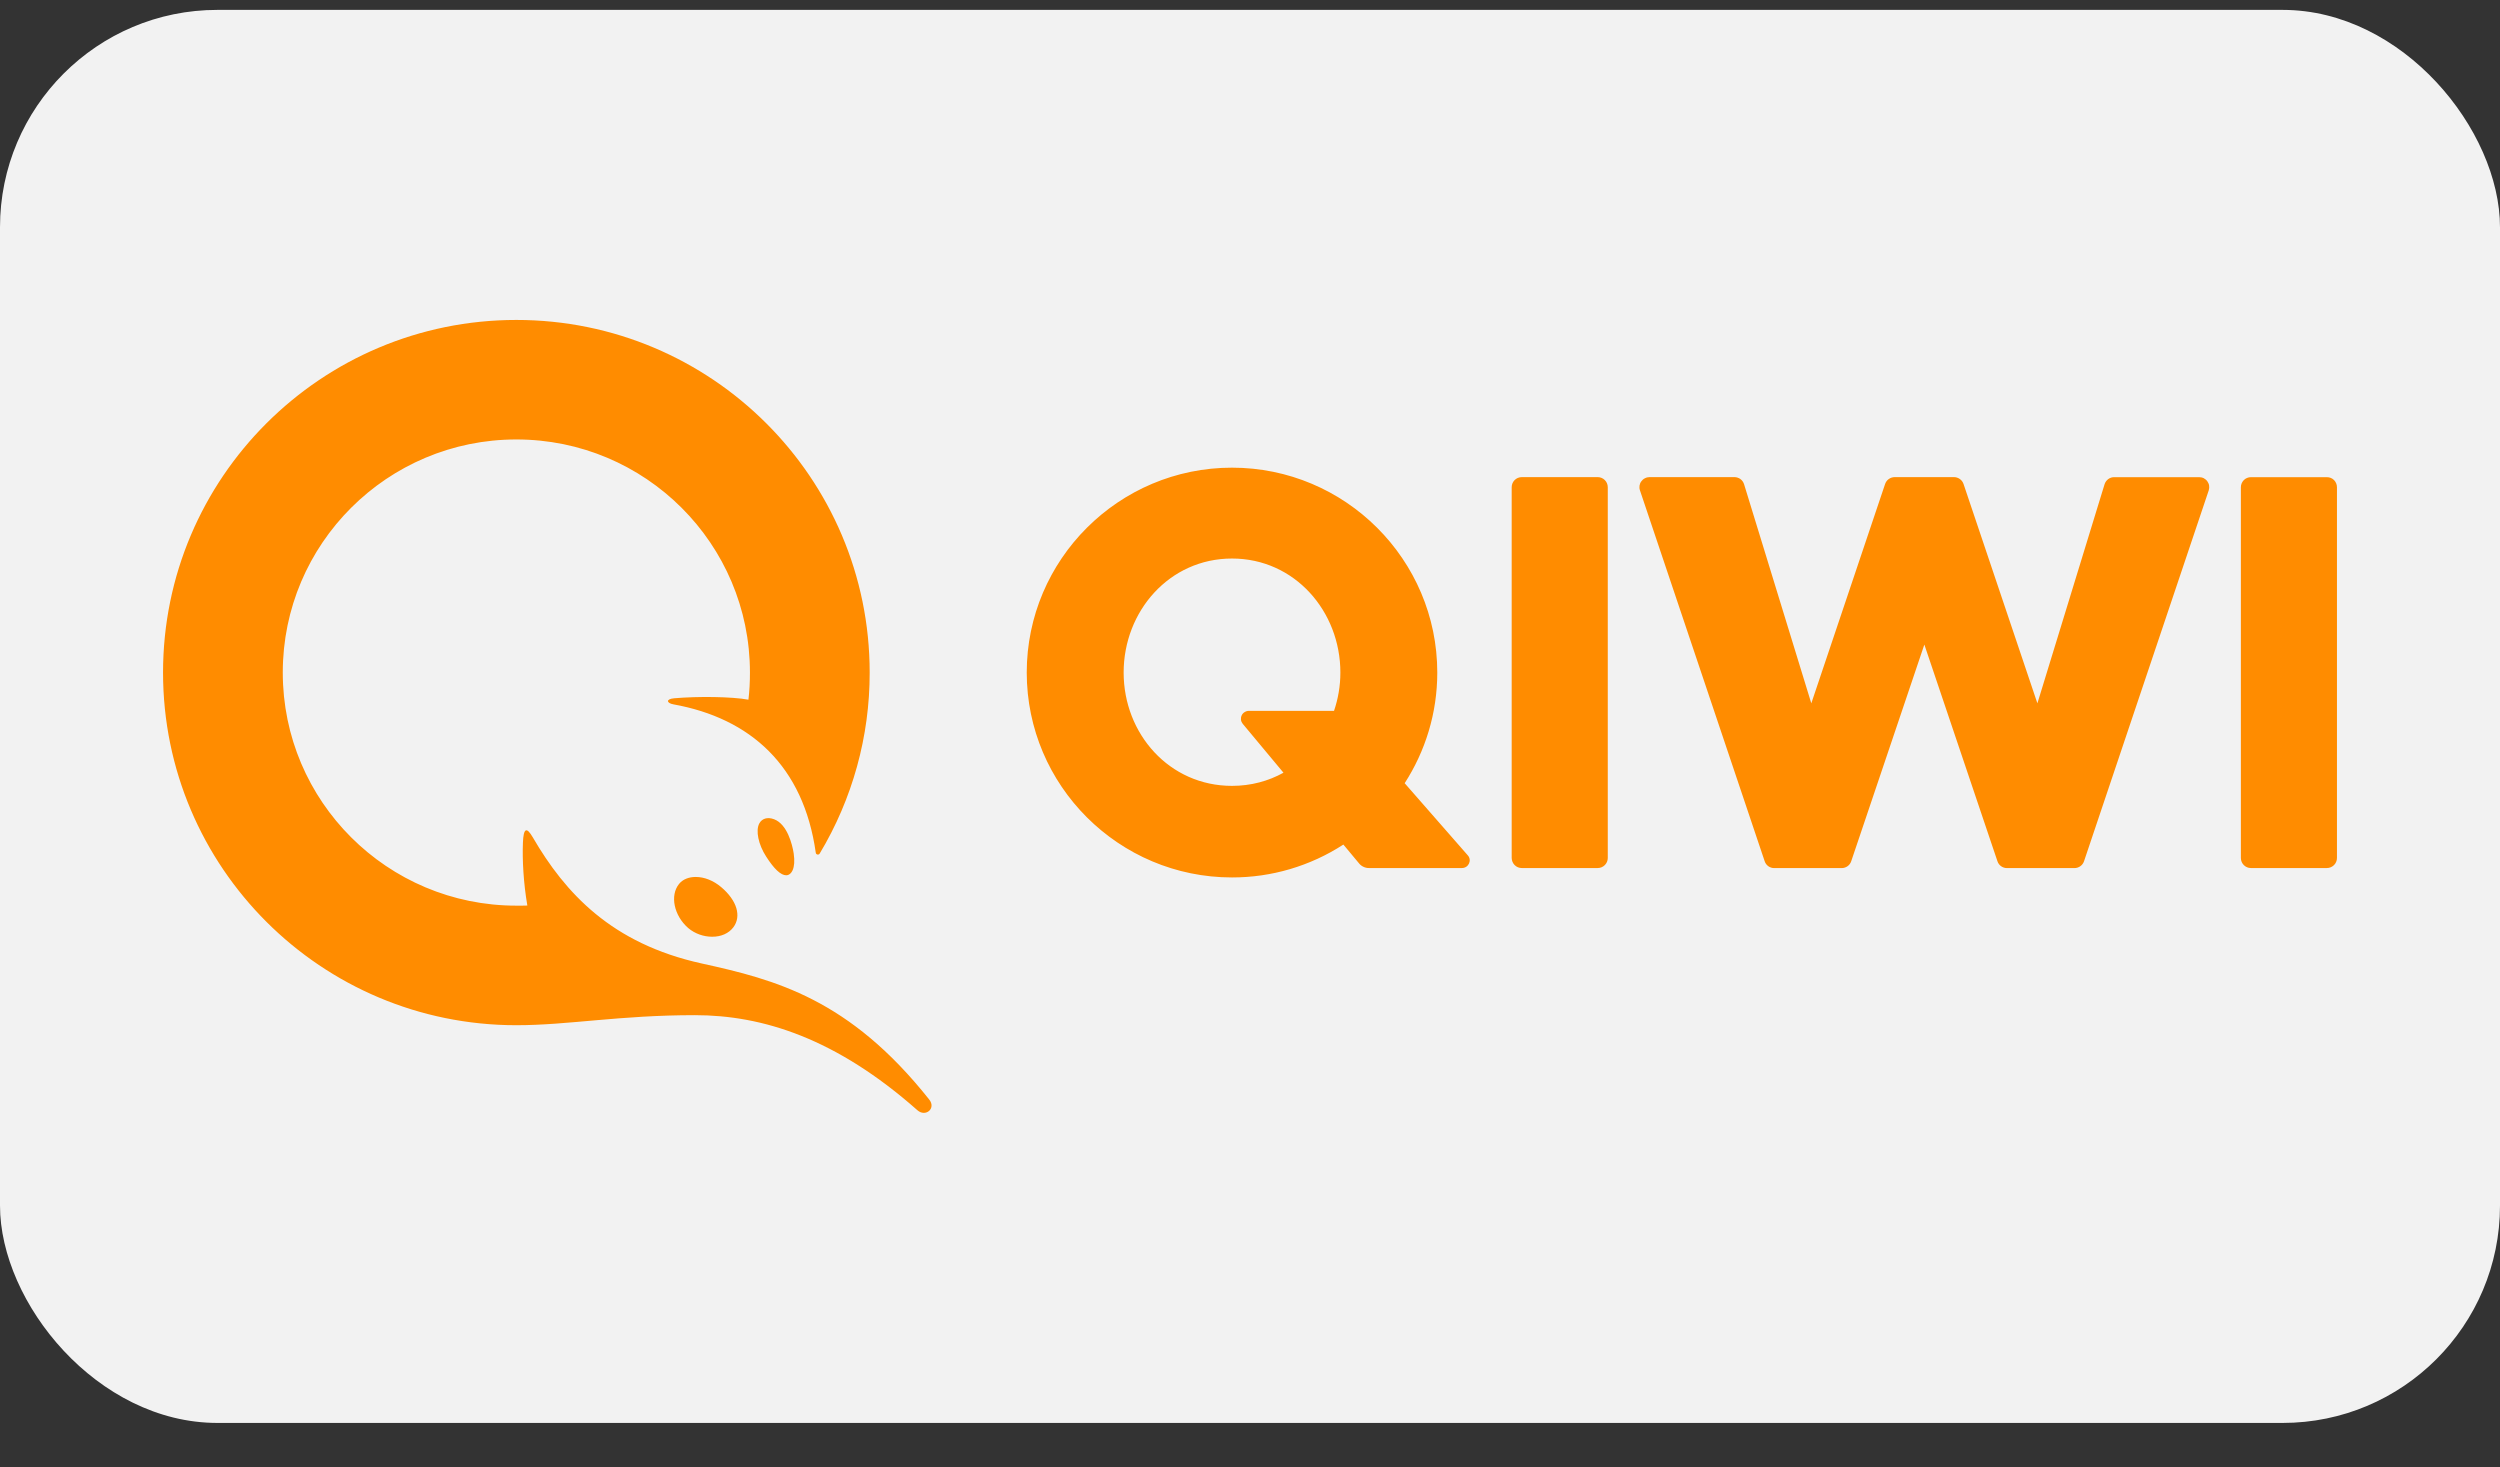 <svg width="46" height="27" viewBox="0 0 46 27" fill="none" xmlns="http://www.w3.org/2000/svg">
<rect x="0" y="0" width="46" height="27" fill="#333333" stroke="none"/>
<rect y="0.182" width="46" height="26" rx="4" fill="#F2F2F2"/>
<path fill-rule="evenodd" clip-rule="evenodd" d="M12.786 18.679C14.032 18.679 15.383 19.105 16.88 20.428C17.03 20.561 17.229 20.396 17.098 20.232C15.628 18.379 14.268 18.026 12.912 17.728C11.252 17.363 10.399 16.431 9.804 15.408C9.686 15.205 9.633 15.241 9.622 15.502C9.609 15.822 9.632 16.245 9.703 16.662C9.636 16.665 9.569 16.664 9.501 16.664C7.128 16.664 5.203 14.744 5.203 12.375C5.203 10.006 7.128 8.086 9.501 8.086C11.875 8.086 13.799 10.006 13.799 12.375C13.799 12.544 13.791 12.71 13.771 12.874C13.458 12.817 12.84 12.811 12.407 12.848C12.244 12.862 12.267 12.938 12.39 12.96C13.811 13.216 14.786 14.095 15.01 15.69C15.014 15.727 15.063 15.737 15.082 15.706C15.686 14.7 16.004 13.548 16.002 12.375C16.002 8.792 13.091 5.887 9.501 5.887C5.911 5.887 3 8.792 3 12.375C3 15.959 5.911 18.864 9.501 18.864C10.453 18.864 11.399 18.679 12.786 18.679ZM13.27 16.323C13.559 16.567 13.647 16.857 13.494 17.062C13.409 17.174 13.271 17.236 13.105 17.236C12.944 17.236 12.787 17.18 12.663 17.076C12.4 16.847 12.323 16.475 12.495 16.264C12.562 16.181 12.671 16.136 12.801 16.136C12.96 16.136 13.127 16.202 13.27 16.323ZM14.604 15.703C14.646 15.987 14.557 16.105 14.466 16.105C14.367 16.105 14.244 15.99 14.098 15.762C13.953 15.538 13.9 15.28 13.972 15.15C14.019 15.064 14.118 15.027 14.243 15.074C14.484 15.165 14.578 15.534 14.604 15.703ZM23.616 14.218L22.866 13.318C22.849 13.296 22.837 13.271 22.834 13.243C22.831 13.216 22.835 13.188 22.847 13.163C22.858 13.138 22.877 13.117 22.901 13.103C22.924 13.088 22.951 13.08 22.978 13.08H24.546C24.621 12.859 24.663 12.622 24.663 12.375C24.663 11.248 23.822 10.277 22.669 10.277C21.515 10.277 20.675 11.248 20.675 12.375C20.675 13.502 21.515 14.46 22.669 14.46C23.018 14.46 23.338 14.372 23.616 14.218ZM27.007 15.738C27.089 15.828 27.022 15.972 26.899 15.972H25.188C25.154 15.972 25.12 15.965 25.089 15.95C25.058 15.936 25.03 15.915 25.008 15.888L24.718 15.54C24.108 15.936 23.396 16.146 22.669 16.145C20.586 16.145 18.892 14.454 18.892 12.375C18.892 10.296 20.586 8.605 22.669 8.605C24.752 8.605 26.446 10.296 26.446 12.375C26.446 13.125 26.225 13.823 25.846 14.411L27.007 15.738ZM42.814 8.78H41.417C41.368 8.78 41.321 8.799 41.286 8.834C41.252 8.869 41.232 8.916 41.232 8.965V15.787C41.232 15.889 41.315 15.972 41.417 15.972H42.814C42.917 15.972 43 15.889 43 15.787V8.964C43 8.915 42.98 8.868 42.946 8.833C42.911 8.798 42.864 8.78 42.814 8.78ZM40.464 8.78H38.902C38.862 8.779 38.824 8.792 38.792 8.815C38.76 8.839 38.736 8.872 38.724 8.91L37.488 12.941L36.129 8.905C36.116 8.868 36.093 8.836 36.061 8.814C36.029 8.791 35.992 8.779 35.953 8.779H34.863C34.824 8.779 34.786 8.791 34.754 8.814C34.722 8.836 34.699 8.868 34.686 8.905L33.328 12.941L32.091 8.91C32.079 8.872 32.056 8.839 32.024 8.815C31.992 8.792 31.953 8.779 31.913 8.779H30.351C30.322 8.779 30.293 8.786 30.267 8.8C30.24 8.813 30.218 8.832 30.201 8.856C30.183 8.879 30.172 8.907 30.167 8.936C30.163 8.964 30.165 8.994 30.175 9.022L32.47 15.847C32.495 15.923 32.566 15.973 32.646 15.973H33.886C33.966 15.973 34.037 15.923 34.062 15.848L35.408 11.86L36.753 15.847C36.778 15.923 36.849 15.973 36.929 15.973H38.169C38.249 15.973 38.32 15.923 38.346 15.847L40.641 9.022C40.65 8.994 40.652 8.964 40.648 8.936C40.644 8.907 40.632 8.88 40.615 8.856C40.598 8.832 40.575 8.813 40.549 8.799C40.523 8.786 40.493 8.78 40.464 8.78ZM29.583 8.965V15.787C29.583 15.889 29.5 15.972 29.398 15.972H28.001C27.952 15.972 27.905 15.953 27.87 15.918C27.835 15.883 27.816 15.836 27.815 15.787V8.964C27.815 8.862 27.898 8.779 28.001 8.779H29.398C29.5 8.779 29.583 8.862 29.583 8.965Z" fill="#FF8C00"/>
</svg>
